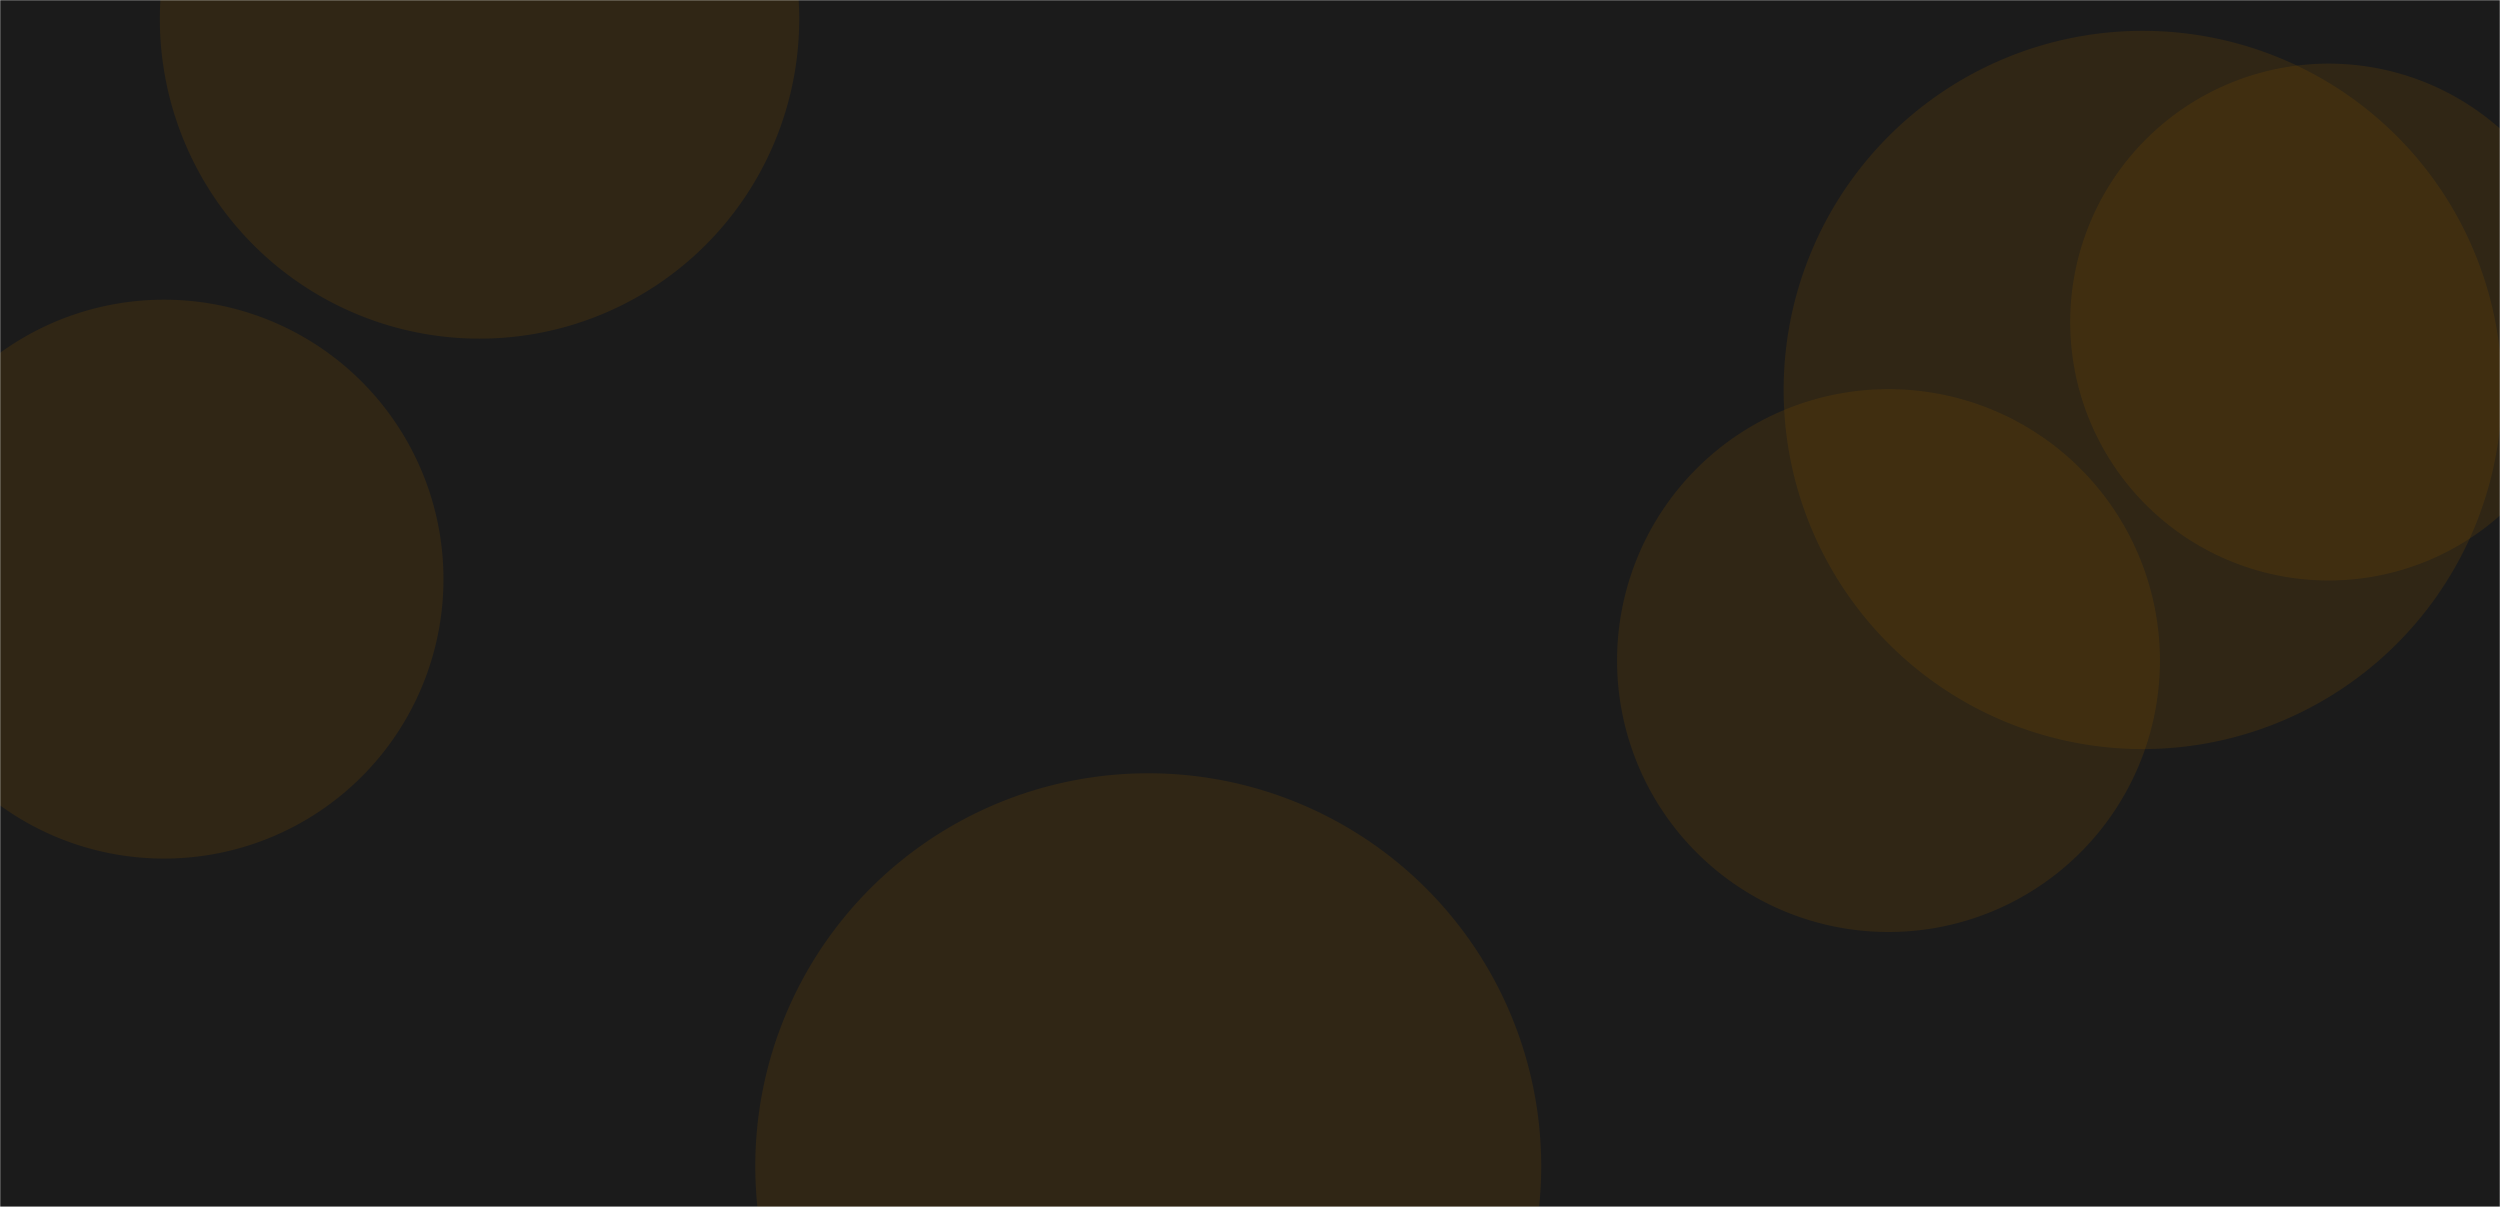 <svg xmlns="http://www.w3.org/2000/svg" version="1.1" xmlns:xlink="http://www.w3.org/1999/xlink" xmlns:svgjs="http://svgjs.com/svgjs" width="1450" height="700" preserveAspectRatio="none" viewBox="0 0 1450 700"><g mask="url(&quot;#SvgjsMask1121&quot;)" fill="none"><rect width="1450" height="700" x="0" y="0" fill="rgba(27, 27, 27, 1)"></rect><path d="M937.9 383.13 a157.43 157.43 0 1 0 314.86 0 a157.43 157.43 0 1 0 -314.86 0z" fill="rgba(117, 76, 0, 0.23)" class="triangle-float1"></path><path d="M92.71 10.99 a185.42 185.42 0 1 0 370.84 0 a185.42 185.42 0 1 0 -370.84 0z" fill="rgba(117, 76, 0, 0.23)" class="triangle-float3"></path><path d="M-66.95 335.9 a162.08 162.08 0 1 0 324.16 0 a162.08 162.08 0 1 0 -324.16 0z" fill="rgba(117, 76, 0, 0.23)" class="triangle-float3"></path><path d="M1200.71 186.79 a149.89 149.89 0 1 0 299.78 0 a149.89 149.89 0 1 0 -299.78 0z" fill="rgba(117, 76, 0, 0.23)" class="triangle-float2"></path><path d="M438.07 676.42 a227.92 227.92 0 1 0 455.84 0 a227.92 227.92 0 1 0 -455.84 0z" fill="rgba(117, 76, 0, 0.23)" class="triangle-float2"></path><path d="M1034.51 226.17 a208.29 208.29 0 1 0 416.58 0 a208.29 208.29 0 1 0 -416.58 0z" fill="rgba(117, 76, 0, 0.23)" class="triangle-float1"></path></g><defs><mask id="SvgjsMask1121"><rect width="1450" height="700" fill="#ffffff"></rect></mask><style>
            @keyframes float1 {
                0%{transform: translate(0, 0)}
                50%{transform: translate(-10px, 0)}
                100%{transform: translate(0, 0)}
            }

            .triangle-float1 {
                animation: float1 5s infinite;
            }

            @keyframes float2 {
                0%{transform: translate(0, 0)}
                50%{transform: translate(-5px, -5px)}
                100%{transform: translate(0, 0)}
            }

            .triangle-float2 {
                animation: float2 4s infinite;
            }

            @keyframes float3 {
                0%{transform: translate(0, 0)}
                50%{transform: translate(0, -10px)}
                100%{transform: translate(0, 0)}
            }

            .triangle-float3 {
                animation: float3 6s infinite;
            }
        </style></defs></svg>